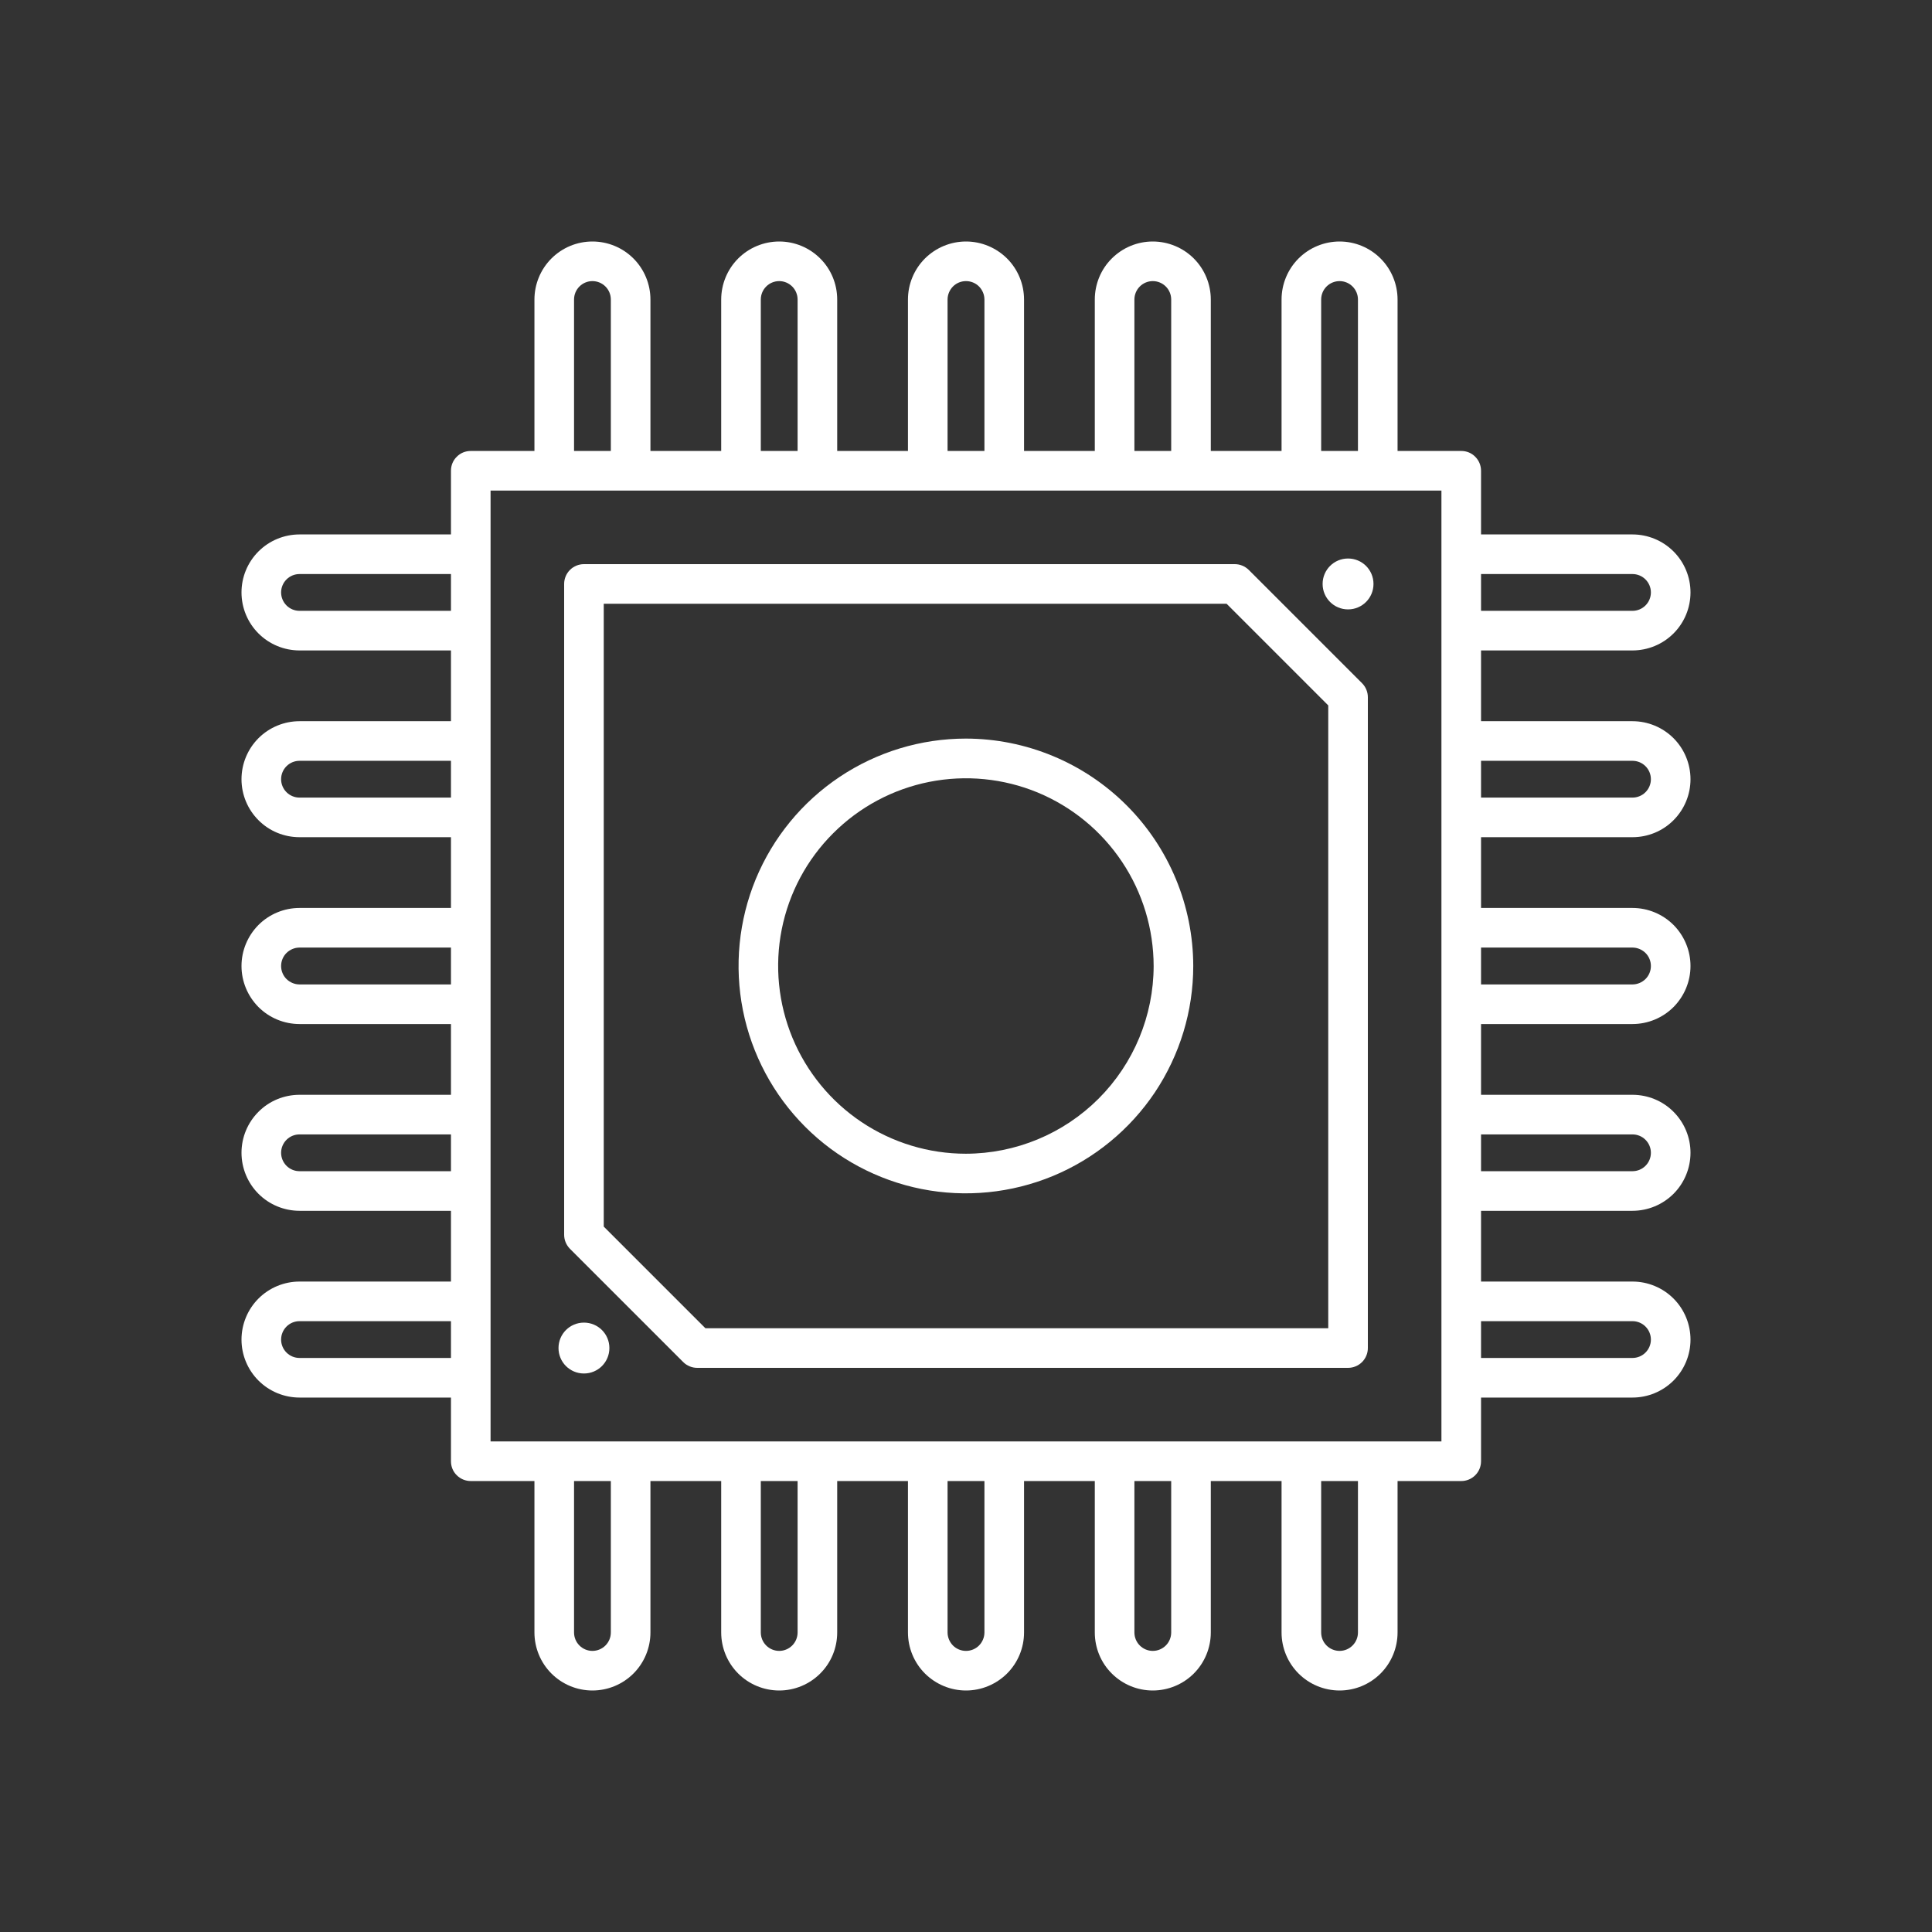<svg width="24" height="24" viewBox="0 0 24 24" fill="none" xmlns="http://www.w3.org/2000/svg">
<rect x="0" y="0" width="24" height="24" fill="#333333" stroke="none"/>
<path d="M15.513 7.08C15.466 7.034 15.404 7.008 15.339 7.008H7.254C7.189 7.008 7.126 7.034 7.08 7.08C7.034 7.126 7.008 7.189 7.008 7.254V15.339C7.008 15.404 7.034 15.466 7.08 15.513L8.487 16.92C8.533 16.966 8.596 16.992 8.661 16.992H16.746C16.811 16.992 16.874 16.966 16.92 16.92C16.966 16.874 16.992 16.811 16.992 16.746V8.661C16.992 8.596 16.966 8.533 16.92 8.487L15.513 7.08ZM16.5 16.5H8.763L7.5 15.237V7.5H15.237L16.5 8.763V16.5Z" fill="white"/>
<path d="M20.279 10.4C20.47 10.4 20.654 10.325 20.789 10.189C20.924 10.054 21 9.871 21 9.68C21 9.489 20.924 9.305 20.789 9.17C20.654 9.035 20.47 8.959 20.279 8.959H18.398V8.08H20.279C20.47 8.08 20.654 8.004 20.789 7.869C20.924 7.734 21 7.551 21 7.359C21 7.168 20.924 6.985 20.789 6.85C20.654 6.715 20.47 6.639 20.279 6.639H18.398V5.848C18.398 5.782 18.372 5.72 18.326 5.674C18.28 5.627 18.218 5.602 18.152 5.602H17.361V3.721C17.361 3.53 17.285 3.346 17.15 3.211C17.015 3.076 16.832 3 16.641 3C16.45 3 16.266 3.076 16.131 3.211C15.996 3.346 15.92 3.53 15.92 3.721V5.602H15.041V3.721C15.041 3.53 14.965 3.346 14.83 3.211C14.695 3.076 14.511 3 14.32 3C14.129 3 13.946 3.076 13.811 3.211C13.675 3.346 13.6 3.53 13.6 3.721V5.602H12.721V3.721C12.721 3.53 12.645 3.346 12.51 3.211C12.374 3.076 12.191 3 12 3C11.809 3 11.626 3.076 11.49 3.211C11.355 3.346 11.279 3.53 11.279 3.721V5.602H10.4V3.721C10.4 3.53 10.325 3.346 10.189 3.211C10.054 3.076 9.871 3 9.68 3C9.489 3 9.305 3.076 9.17 3.211C9.035 3.346 8.959 3.53 8.959 3.721V5.602H8.08V3.721C8.08 3.53 8.004 3.346 7.869 3.211C7.734 3.076 7.551 3 7.359 3C7.168 3 6.985 3.076 6.85 3.211C6.715 3.346 6.639 3.53 6.639 3.721V5.602H5.848C5.782 5.602 5.72 5.627 5.674 5.674C5.627 5.72 5.602 5.782 5.602 5.848V6.639H3.721C3.53 6.639 3.346 6.715 3.211 6.85C3.076 6.985 3 7.168 3 7.359C3 7.551 3.076 7.734 3.211 7.869C3.346 8.004 3.53 8.08 3.721 8.08H5.602V8.959H3.721C3.53 8.959 3.346 9.035 3.211 9.17C3.076 9.305 3 9.489 3 9.68C3 9.871 3.076 10.054 3.211 10.189C3.346 10.325 3.53 10.4 3.721 10.4H5.602V11.279H3.721C3.53 11.279 3.346 11.355 3.211 11.49C3.076 11.626 3 11.809 3 12C3 12.191 3.076 12.374 3.211 12.51C3.346 12.645 3.53 12.721 3.721 12.721H5.602V13.6H3.721C3.53 13.6 3.346 13.675 3.211 13.811C3.076 13.946 3 14.129 3 14.32C3 14.511 3.076 14.695 3.211 14.83C3.346 14.965 3.53 15.041 3.721 15.041H5.602V15.92H3.721C3.53 15.92 3.346 15.996 3.211 16.131C3.076 16.266 3 16.45 3 16.641C3 16.832 3.076 17.015 3.211 17.15C3.346 17.285 3.53 17.361 3.721 17.361H5.602V18.152C5.602 18.218 5.627 18.28 5.674 18.326C5.72 18.372 5.782 18.398 5.848 18.398H6.639V20.279C6.639 20.47 6.715 20.654 6.85 20.789C6.985 20.924 7.168 21 7.359 21C7.551 21 7.734 20.924 7.869 20.789C8.004 20.654 8.08 20.47 8.08 20.279V18.398H8.959V20.279C8.959 20.47 9.035 20.654 9.17 20.789C9.305 20.924 9.489 21 9.68 21C9.871 21 10.054 20.924 10.189 20.789C10.325 20.654 10.4 20.47 10.4 20.279V18.398H11.279V20.279C11.279 20.47 11.355 20.654 11.49 20.789C11.626 20.924 11.809 21 12 21C12.191 21 12.374 20.924 12.51 20.789C12.645 20.654 12.721 20.47 12.721 20.279V18.398H13.6V20.279C13.6 20.47 13.675 20.654 13.811 20.789C13.946 20.924 14.129 21 14.32 21C14.511 21 14.695 20.924 14.83 20.789C14.965 20.654 15.041 20.47 15.041 20.279V18.398H15.92V20.279C15.92 20.47 15.996 20.654 16.131 20.789C16.266 20.924 16.45 21 16.641 21C16.832 21 17.015 20.924 17.15 20.789C17.285 20.654 17.361 20.47 17.361 20.279V18.398H18.152C18.218 18.398 18.28 18.372 18.326 18.326C18.372 18.28 18.398 18.218 18.398 18.152V17.361H20.279C20.47 17.361 20.654 17.285 20.789 17.15C20.924 17.015 21 16.832 21 16.641C21 16.45 20.924 16.266 20.789 16.131C20.654 15.996 20.47 15.92 20.279 15.92H18.398V15.041H20.279C20.47 15.041 20.654 14.965 20.789 14.83C20.924 14.695 21 14.511 21 14.32C21 14.129 20.924 13.946 20.789 13.811C20.654 13.675 20.47 13.6 20.279 13.6H18.398V12.721H20.279C20.47 12.721 20.654 12.645 20.789 12.51C20.924 12.374 21 12.191 21 12C21 11.809 20.924 11.626 20.789 11.49C20.654 11.355 20.47 11.279 20.279 11.279H18.398V10.4H20.279ZM20.279 9.451C20.34 9.451 20.398 9.475 20.441 9.518C20.484 9.561 20.508 9.619 20.508 9.68C20.508 9.74 20.484 9.798 20.441 9.841C20.398 9.884 20.34 9.908 20.279 9.908H18.398V9.451H20.279ZM20.279 7.131C20.34 7.131 20.398 7.155 20.441 7.198C20.484 7.241 20.508 7.299 20.508 7.359C20.508 7.42 20.484 7.478 20.441 7.521C20.398 7.564 20.34 7.588 20.279 7.588H18.398V7.131H20.279ZM16.412 3.721C16.412 3.66 16.436 3.602 16.479 3.559C16.522 3.516 16.58 3.492 16.641 3.492C16.701 3.492 16.759 3.516 16.802 3.559C16.845 3.602 16.869 3.66 16.869 3.721V5.602H16.412V3.721ZM14.092 3.721C14.092 3.66 14.116 3.602 14.159 3.559C14.202 3.516 14.26 3.492 14.32 3.492C14.381 3.492 14.439 3.516 14.482 3.559C14.525 3.602 14.549 3.66 14.549 3.721V5.602H14.092V3.721ZM11.771 3.721C11.771 3.66 11.796 3.602 11.838 3.559C11.881 3.516 11.939 3.492 12 3.492C12.061 3.492 12.119 3.516 12.162 3.559C12.204 3.602 12.229 3.66 12.229 3.721V5.602H11.771V3.721ZM9.451 3.721C9.451 3.66 9.475 3.602 9.518 3.559C9.561 3.516 9.619 3.492 9.68 3.492C9.74 3.492 9.798 3.516 9.841 3.559C9.884 3.602 9.908 3.66 9.908 3.721V5.602H9.451V3.721ZM7.131 3.721C7.131 3.66 7.155 3.602 7.198 3.559C7.241 3.516 7.299 3.492 7.359 3.492C7.42 3.492 7.478 3.516 7.521 3.559C7.564 3.602 7.588 3.66 7.588 3.721V5.602H7.131V3.721ZM3.721 7.588C3.66 7.588 3.602 7.564 3.559 7.521C3.516 7.478 3.492 7.42 3.492 7.359C3.492 7.299 3.516 7.241 3.559 7.198C3.602 7.155 3.66 7.131 3.721 7.131H5.602V7.588H3.721ZM3.721 9.908C3.66 9.908 3.602 9.884 3.559 9.841C3.516 9.798 3.492 9.74 3.492 9.68C3.492 9.619 3.516 9.561 3.559 9.518C3.602 9.475 3.66 9.451 3.721 9.451H5.602V9.908H3.721ZM3.721 12.229C3.66 12.229 3.602 12.204 3.559 12.162C3.516 12.119 3.492 12.061 3.492 12C3.492 11.939 3.516 11.881 3.559 11.838C3.602 11.796 3.66 11.771 3.721 11.771H5.602V12.229H3.721ZM3.721 14.549C3.66 14.549 3.602 14.525 3.559 14.482C3.516 14.439 3.492 14.381 3.492 14.32C3.492 14.26 3.516 14.202 3.559 14.159C3.602 14.116 3.66 14.092 3.721 14.092H5.602V14.549H3.721ZM3.721 16.869C3.66 16.869 3.602 16.845 3.559 16.802C3.516 16.759 3.492 16.701 3.492 16.641C3.492 16.58 3.516 16.522 3.559 16.479C3.602 16.436 3.66 16.412 3.721 16.412H5.602V16.869H3.721ZM7.588 20.279C7.588 20.34 7.564 20.398 7.521 20.441C7.478 20.484 7.42 20.508 7.359 20.508C7.299 20.508 7.241 20.484 7.198 20.441C7.155 20.398 7.131 20.34 7.131 20.279V18.398H7.588V20.279ZM9.908 20.279C9.908 20.34 9.884 20.398 9.841 20.441C9.798 20.484 9.74 20.508 9.68 20.508C9.619 20.508 9.561 20.484 9.518 20.441C9.475 20.398 9.451 20.34 9.451 20.279V18.398H9.908V20.279ZM12.229 20.279C12.229 20.34 12.204 20.398 12.162 20.441C12.119 20.484 12.061 20.508 12 20.508C11.939 20.508 11.881 20.484 11.838 20.441C11.796 20.398 11.771 20.34 11.771 20.279V18.398H12.229V20.279ZM14.549 20.279C14.549 20.34 14.525 20.398 14.482 20.441C14.439 20.484 14.381 20.508 14.32 20.508C14.26 20.508 14.202 20.484 14.159 20.441C14.116 20.398 14.092 20.34 14.092 20.279V18.398H14.549V20.279ZM16.869 20.279C16.869 20.34 16.845 20.398 16.802 20.441C16.759 20.484 16.701 20.508 16.641 20.508C16.58 20.508 16.522 20.484 16.479 20.441C16.436 20.398 16.412 20.34 16.412 20.279V18.398H16.869V20.279ZM17.906 17.906H6.094V6.094H17.906V17.906ZM20.279 16.412C20.34 16.412 20.398 16.436 20.441 16.479C20.484 16.522 20.508 16.58 20.508 16.641C20.508 16.701 20.484 16.759 20.441 16.802C20.398 16.845 20.34 16.869 20.279 16.869H18.398V16.412H20.279ZM20.279 14.092C20.34 14.092 20.398 14.116 20.441 14.159C20.484 14.202 20.508 14.26 20.508 14.32C20.508 14.381 20.484 14.439 20.441 14.482C20.398 14.525 20.34 14.549 20.279 14.549H18.398V14.092H20.279ZM20.279 11.771C20.34 11.771 20.398 11.796 20.441 11.838C20.484 11.881 20.508 11.939 20.508 12C20.508 12.061 20.484 12.119 20.441 12.162C20.398 12.204 20.34 12.229 20.279 12.229H18.398V11.771H20.279Z" fill="white"/>
<path d="M16.746 7.57C16.921 7.57 17.062 7.429 17.062 7.254C17.062 7.079 16.921 6.938 16.746 6.938C16.571 6.938 16.43 7.079 16.43 7.254C16.43 7.429 16.571 7.57 16.746 7.57Z" fill="white"/>
<path d="M7.254 17.062C7.429 17.062 7.57 16.921 7.57 16.746C7.57 16.571 7.429 16.43 7.254 16.43C7.079 16.43 6.938 16.571 6.938 16.746C6.938 16.921 7.079 17.062 7.254 17.062Z" fill="white"/>
<path d="M11.998 9.175C11.44 9.175 10.894 9.341 10.43 9.651C9.965 9.962 9.603 10.403 9.389 10.919C9.176 11.435 9.12 12.003 9.229 12.551C9.338 13.098 9.607 13.602 10.002 13.997C10.396 14.392 10.9 14.661 11.447 14.77C11.995 14.879 12.563 14.822 13.079 14.609C13.595 14.395 14.036 14.033 14.347 13.569C14.657 13.104 14.823 12.558 14.823 12C14.822 11.251 14.524 10.533 13.995 10.004C13.465 9.474 12.747 9.176 11.998 9.175V9.175ZM11.998 14.332C11.537 14.332 11.086 14.195 10.703 13.939C10.319 13.682 10.021 13.318 9.844 12.892C9.668 12.466 9.621 11.997 9.711 11.545C9.801 11.092 10.023 10.677 10.35 10.351C10.676 10.025 11.091 9.803 11.543 9.713C11.996 9.623 12.465 9.669 12.891 9.845C13.317 10.022 13.681 10.321 13.937 10.704C14.194 11.088 14.33 11.538 14.331 12C14.33 12.618 14.084 13.211 13.647 13.648C13.21 14.085 12.617 14.331 11.998 14.332V14.332Z" fill="white"/>
</svg>
